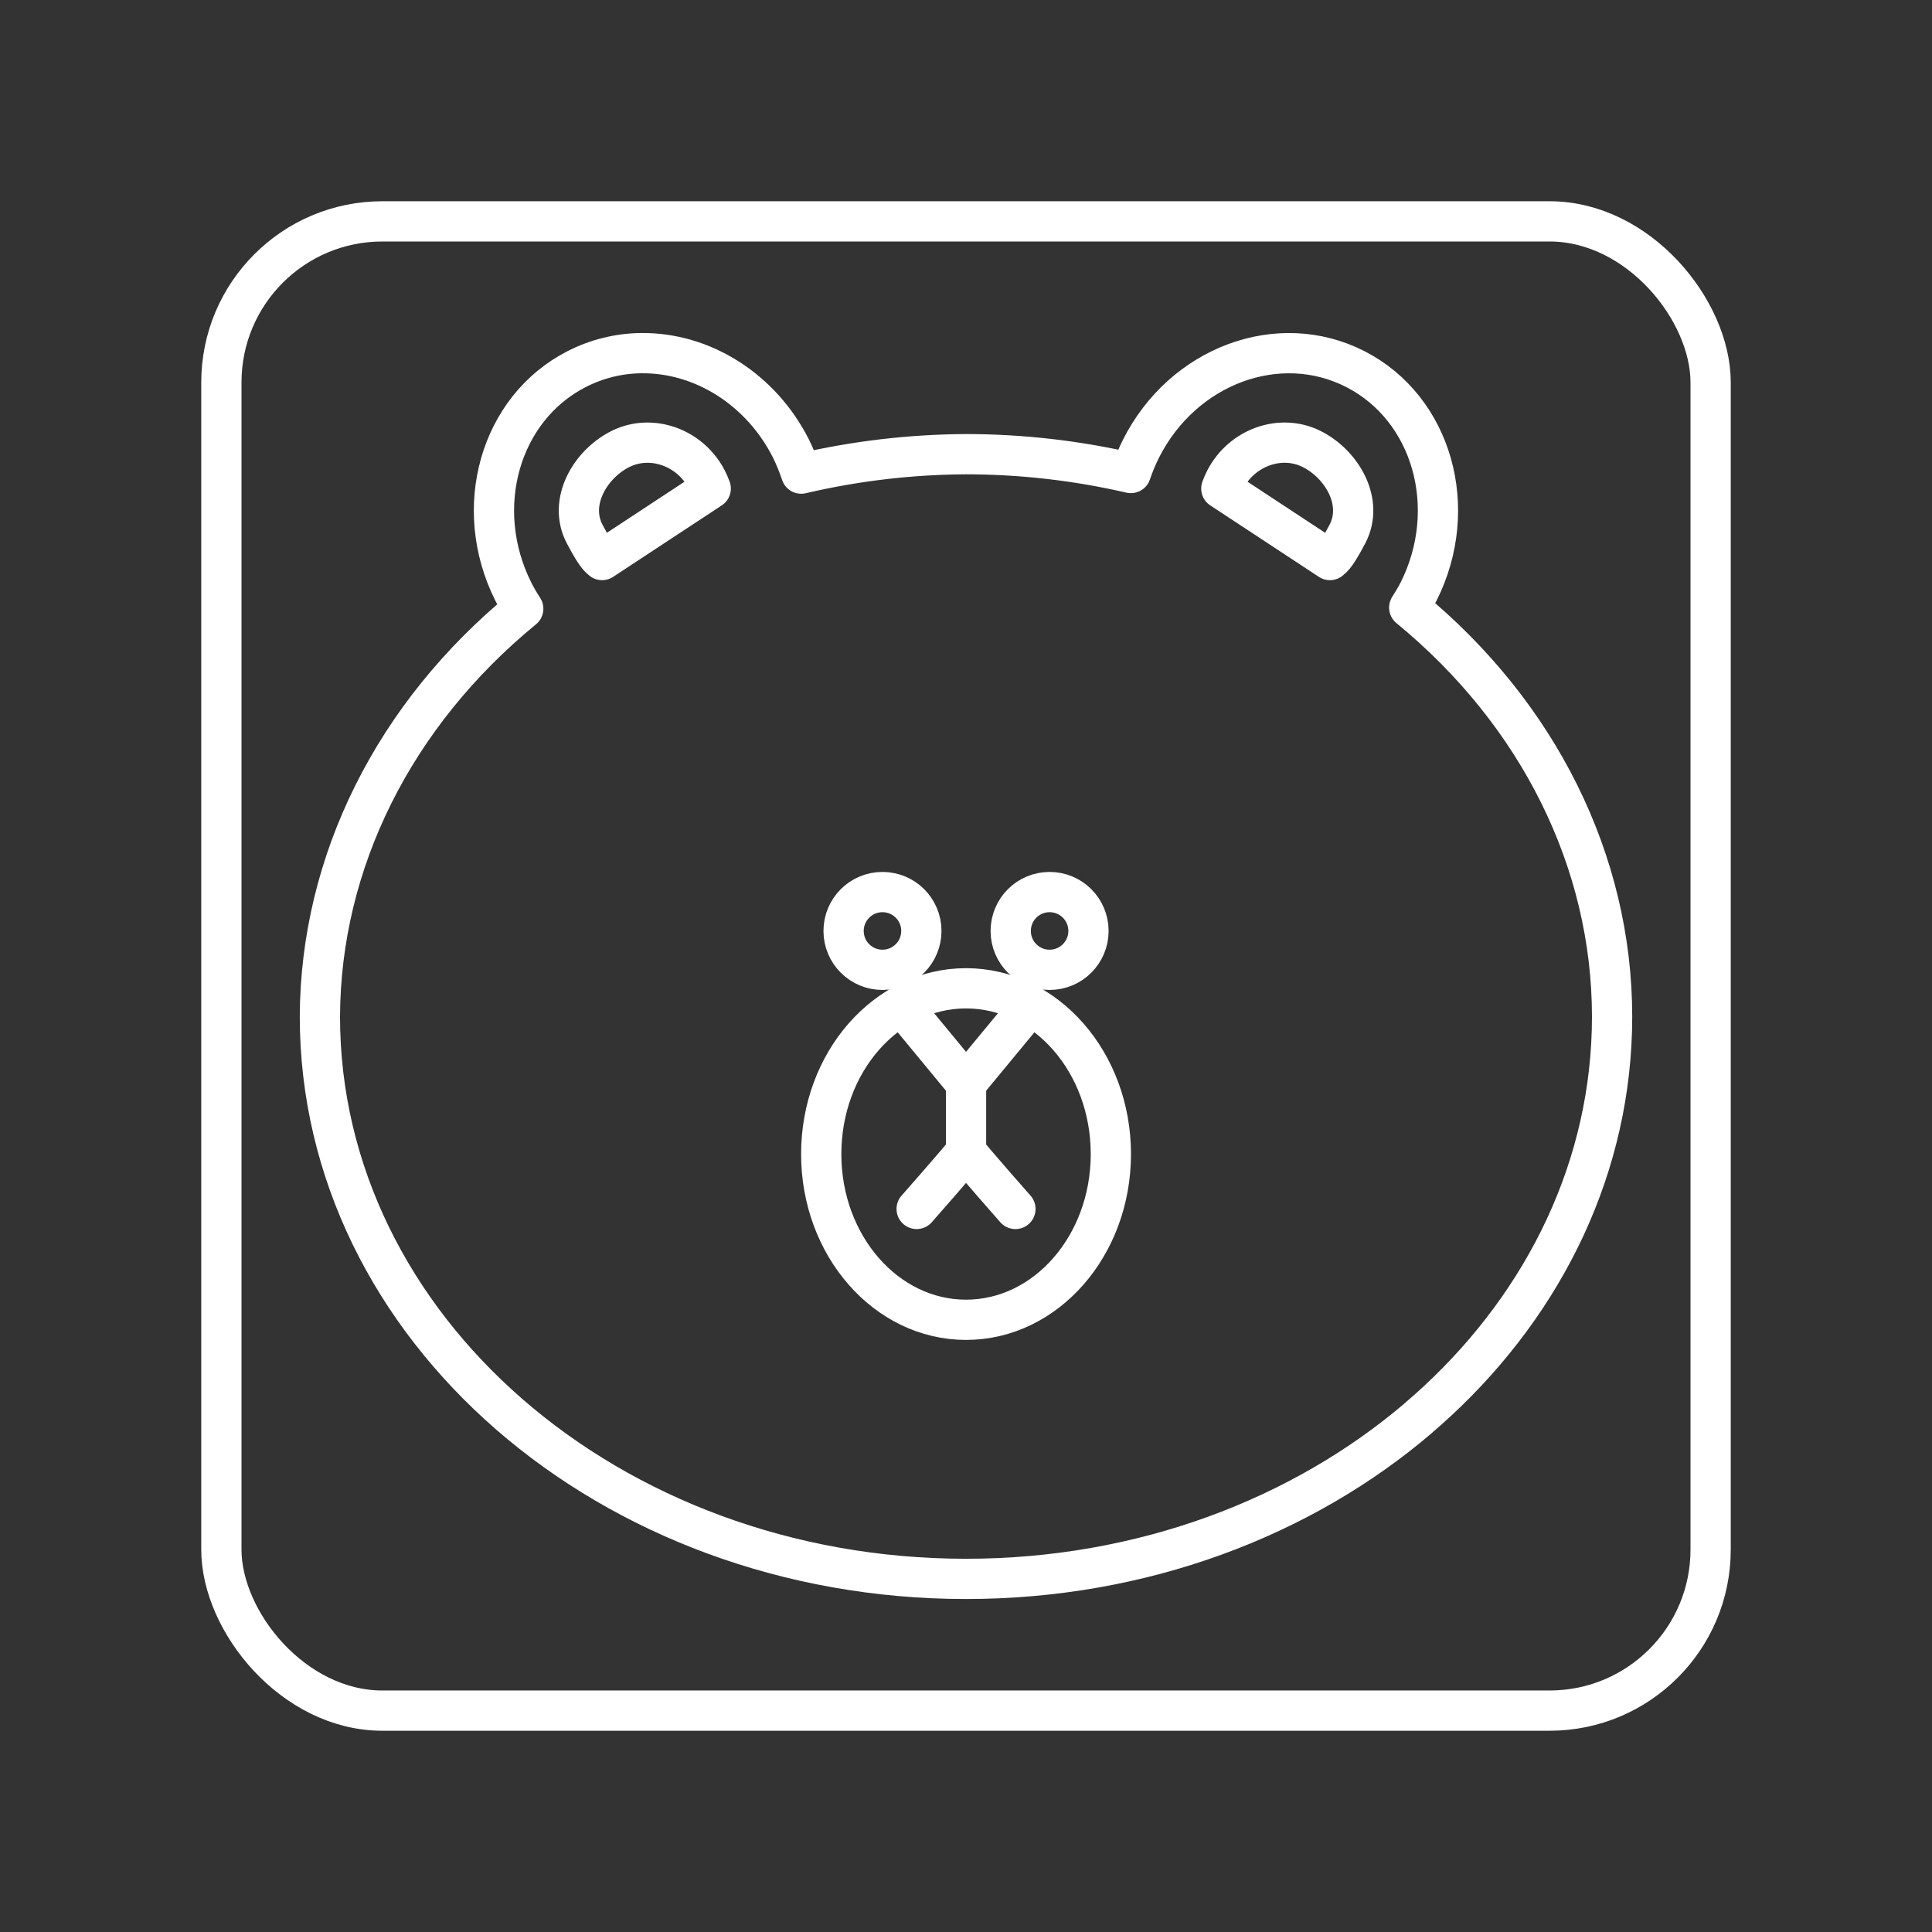 <?xml version="1.0" encoding="UTF-8"?><svg id="a" xmlns="http://www.w3.org/2000/svg" viewBox="0 0 48 48"><rect x="0" y="0" width="48" height="48" fill="#333333" stroke="none"/><defs><style>.b{fill:none;stroke:#fff;stroke-linecap:round;stroke-linejoin:round;}</style></defs><path class="b" d="M22.774,30.036s1.067-1.21,1.227-1.425c.16.215,1.227,1.425,1.227,1.425M24.001,26.918l-1.595-1.932M25.6,24.983l-1.599,1.935v1.693M27.599,28.671c.001,2.274-1.61,4.118-3.597,4.119h-.001c-1.987,0-3.598-1.844-3.598-4.118v-.001c.001-2.274,1.611-4.117,3.598-4.117s3.598,1.844,3.598,4.118M27.043,23.129c0,.533-.432.966-.966.966s-.966-.432-.966-.966.432-.966.966-.966.966.432.966.966M22.891,23.129c0,.533-.432.966-.966.966s-.966-.432-.966-.966.432-.966.966-.966.966.432.966.966M14.959,13.914c-.033-.05-.092.004-.434-.648-.416-.794.138-1.741.9-2.116.763-.374,1.718-.035,2.133.759.038.074.071.151.1.229l-2.699,1.776ZM33.042,13.914c.034-.05.093.004.435-.648.416-.794-.138-1.741-.9-2.116-.763-.375-1.718-.035-2.134.759-.038.074-.071.151-.1.229l2.699,1.776ZM35.245,35.224c.157-.133.311-.27.462-.41M35.707,34.814c2.694-2.499,4.345-5.86,4.345-9.559-.002-3.846-1.825-7.521-5.04-10.16.083-.129.161-.261.232-.397,1.041-2.073.34-4.548-1.567-5.526-1.906-.978-4.292-.09-5.332,1.981-.097.194-.18.394-.249.599-1.343-.31-2.717-.467-4.095-.468-1.383.007-2.76.17-4.095.483-.07-.21-.154-.416-.251-.615-.737-1.468-2.194-2.398-3.728-2.378h0c-.558.006-1.107.143-1.604.398-1.907.977-2.61,3.452-1.57,5.526.075.147.157.289.247.426-3.211,2.63-5.038,6.294-5.052,10.132,0,7.716,7.188,13.971,16.052,13.971,4.38,0,8.35-1.526,11.246-4.001"/><rect class="b" x="5.5" y="5.5" width="37" height="37" rx="4" ry="4"/></svg>